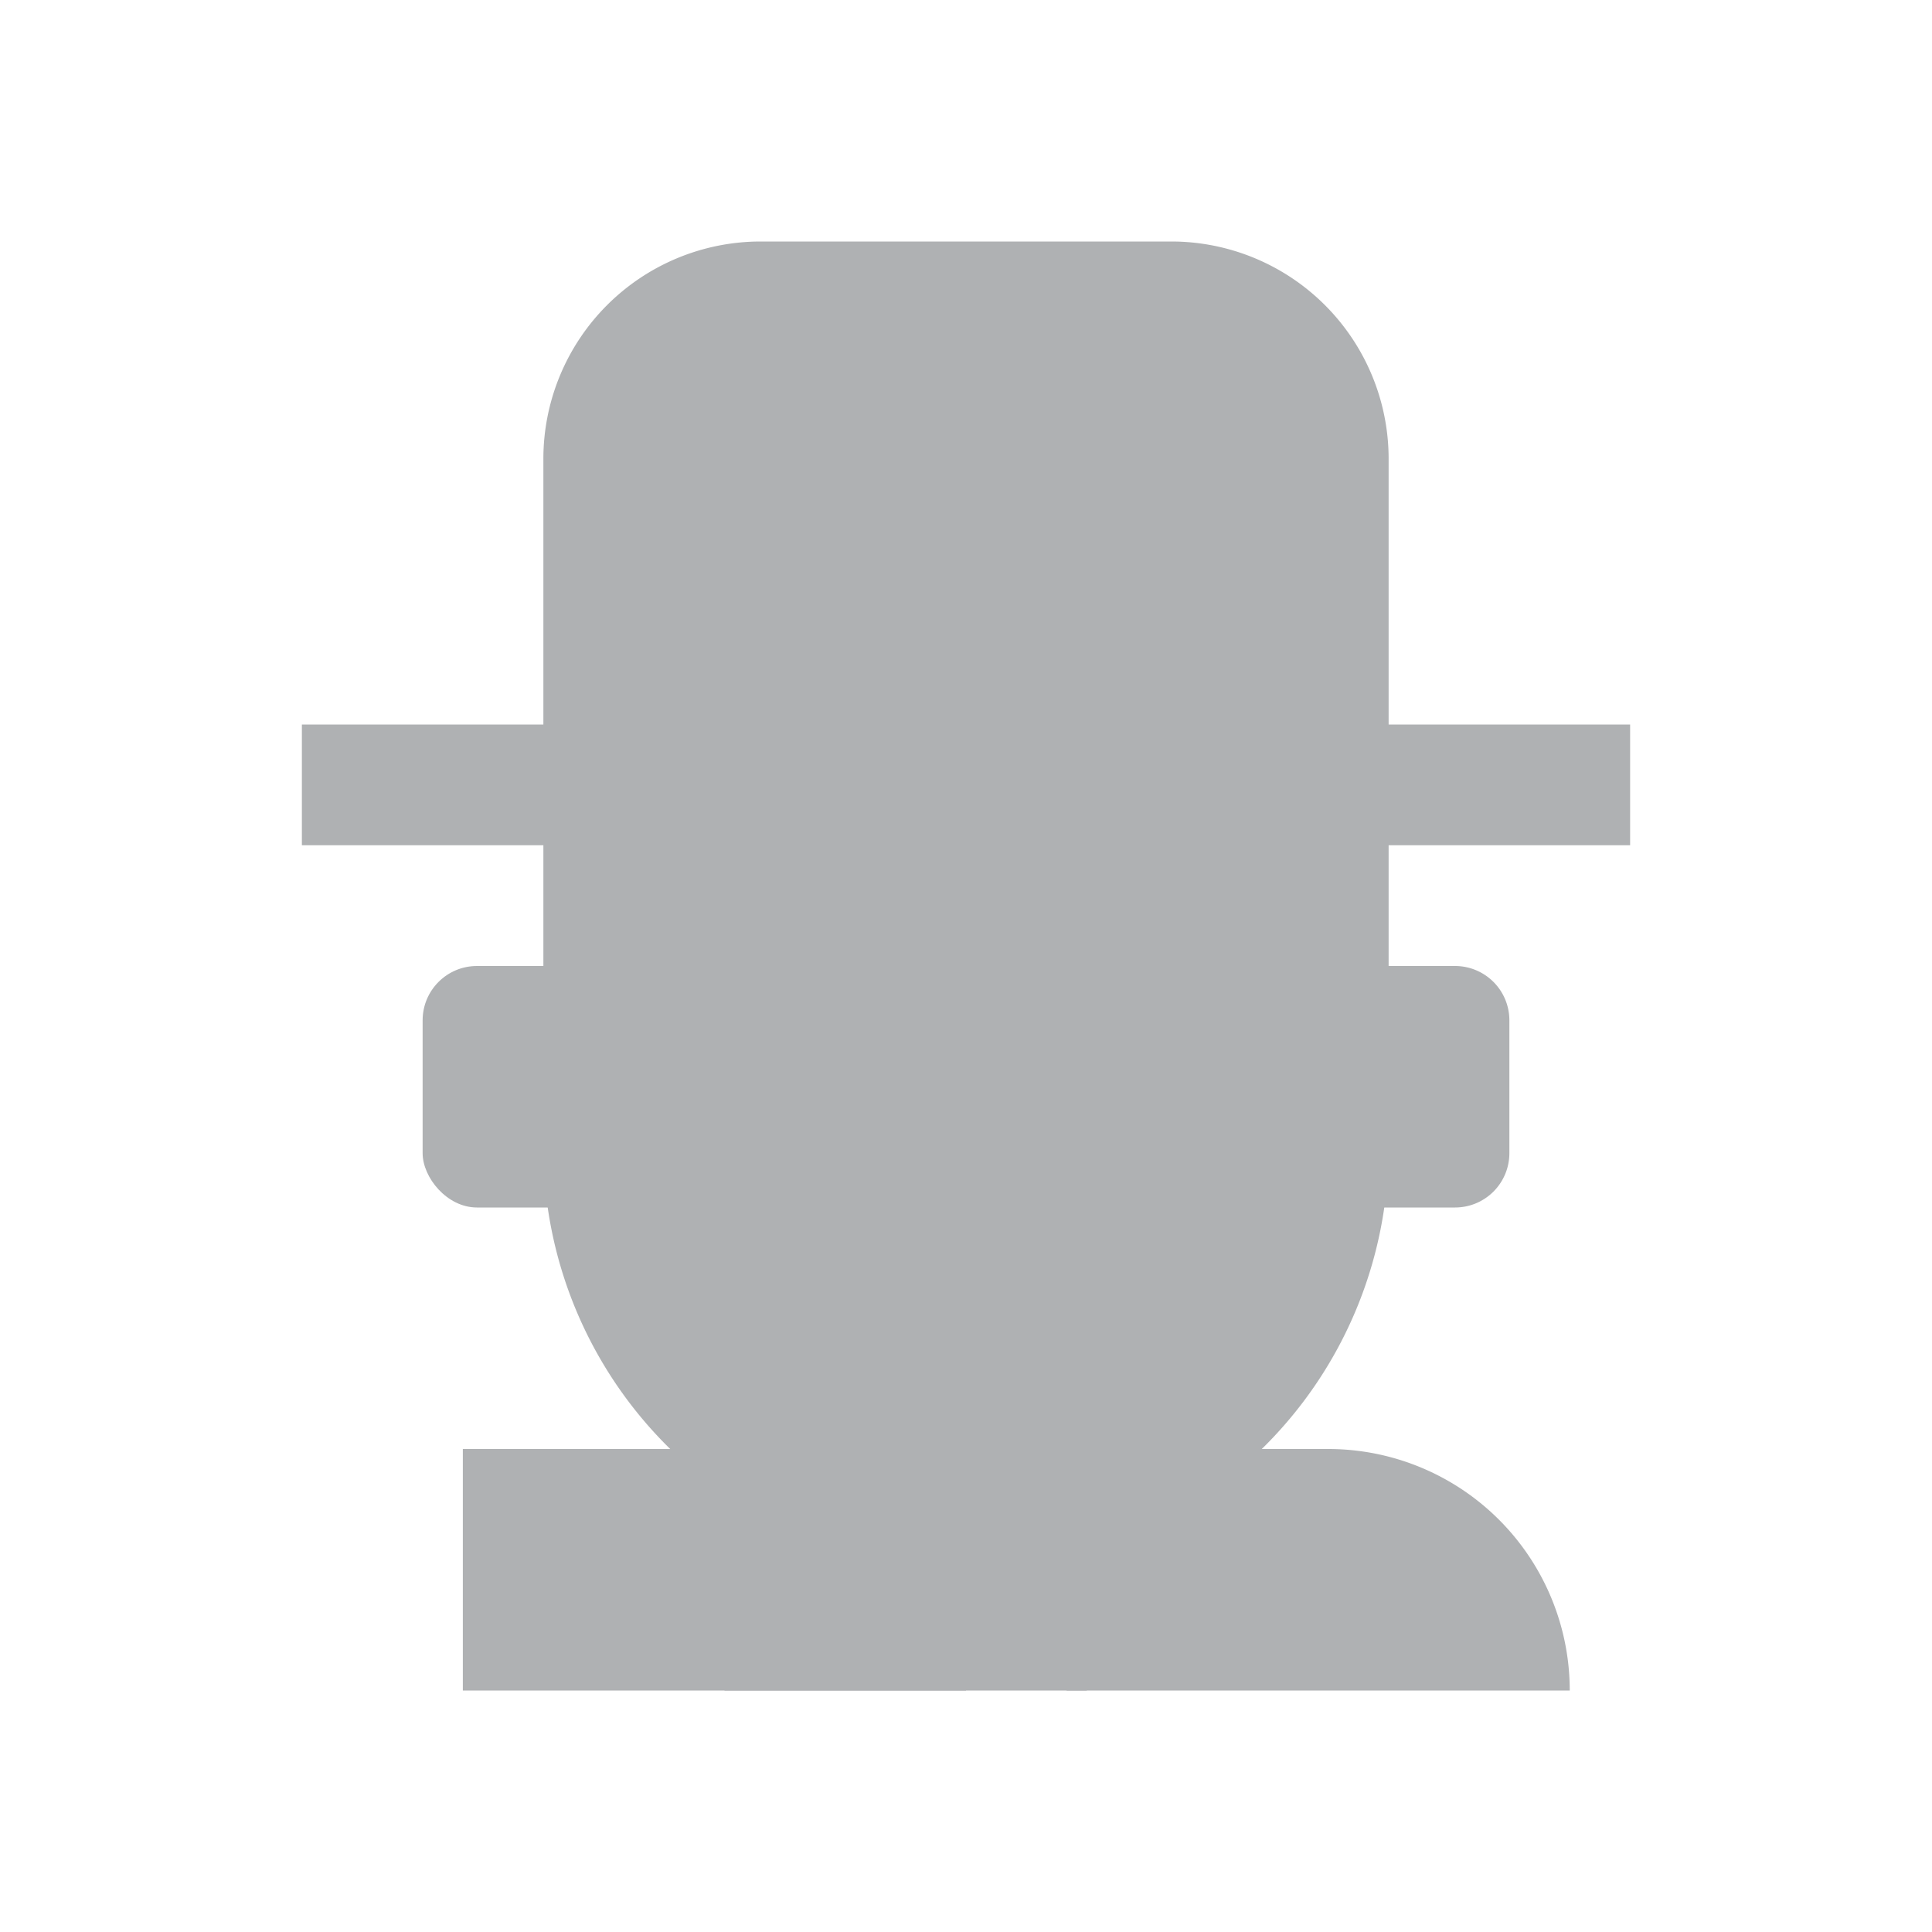 <svg width="16" height="16" viewBox="0 0 16 16" xmlns="http://www.w3.org/2000/svg"><rect width="16" height="16" fill="none"/><g fill="#AFB1B3" fill-rule="evenodd"><path d="M4.5 7h-2V6h2V3.8A1.8 1.8 0 0 1 6.3 2h3.4a1.8 1.8 0 0 1 1.8 1.8V6h2v1h-2v2.5a3.5 3.5 0 0 1-7 0V7z"/><rect x="3.5" y="8" width="2" height="2" rx=".45"/><path d="M3.833 12H6a2 2 0 0 1 2 2H3.833v-2zM8.833 12H11a2 2 0 0 1 2 2H8.833v-2z"/><path d="M6 11h3v3H6zM10.5 8h1.55a.45.45 0 0 1 .45.45v1.1a.45.45 0 0 1-.45.45H10.5V8z"/></g></svg>